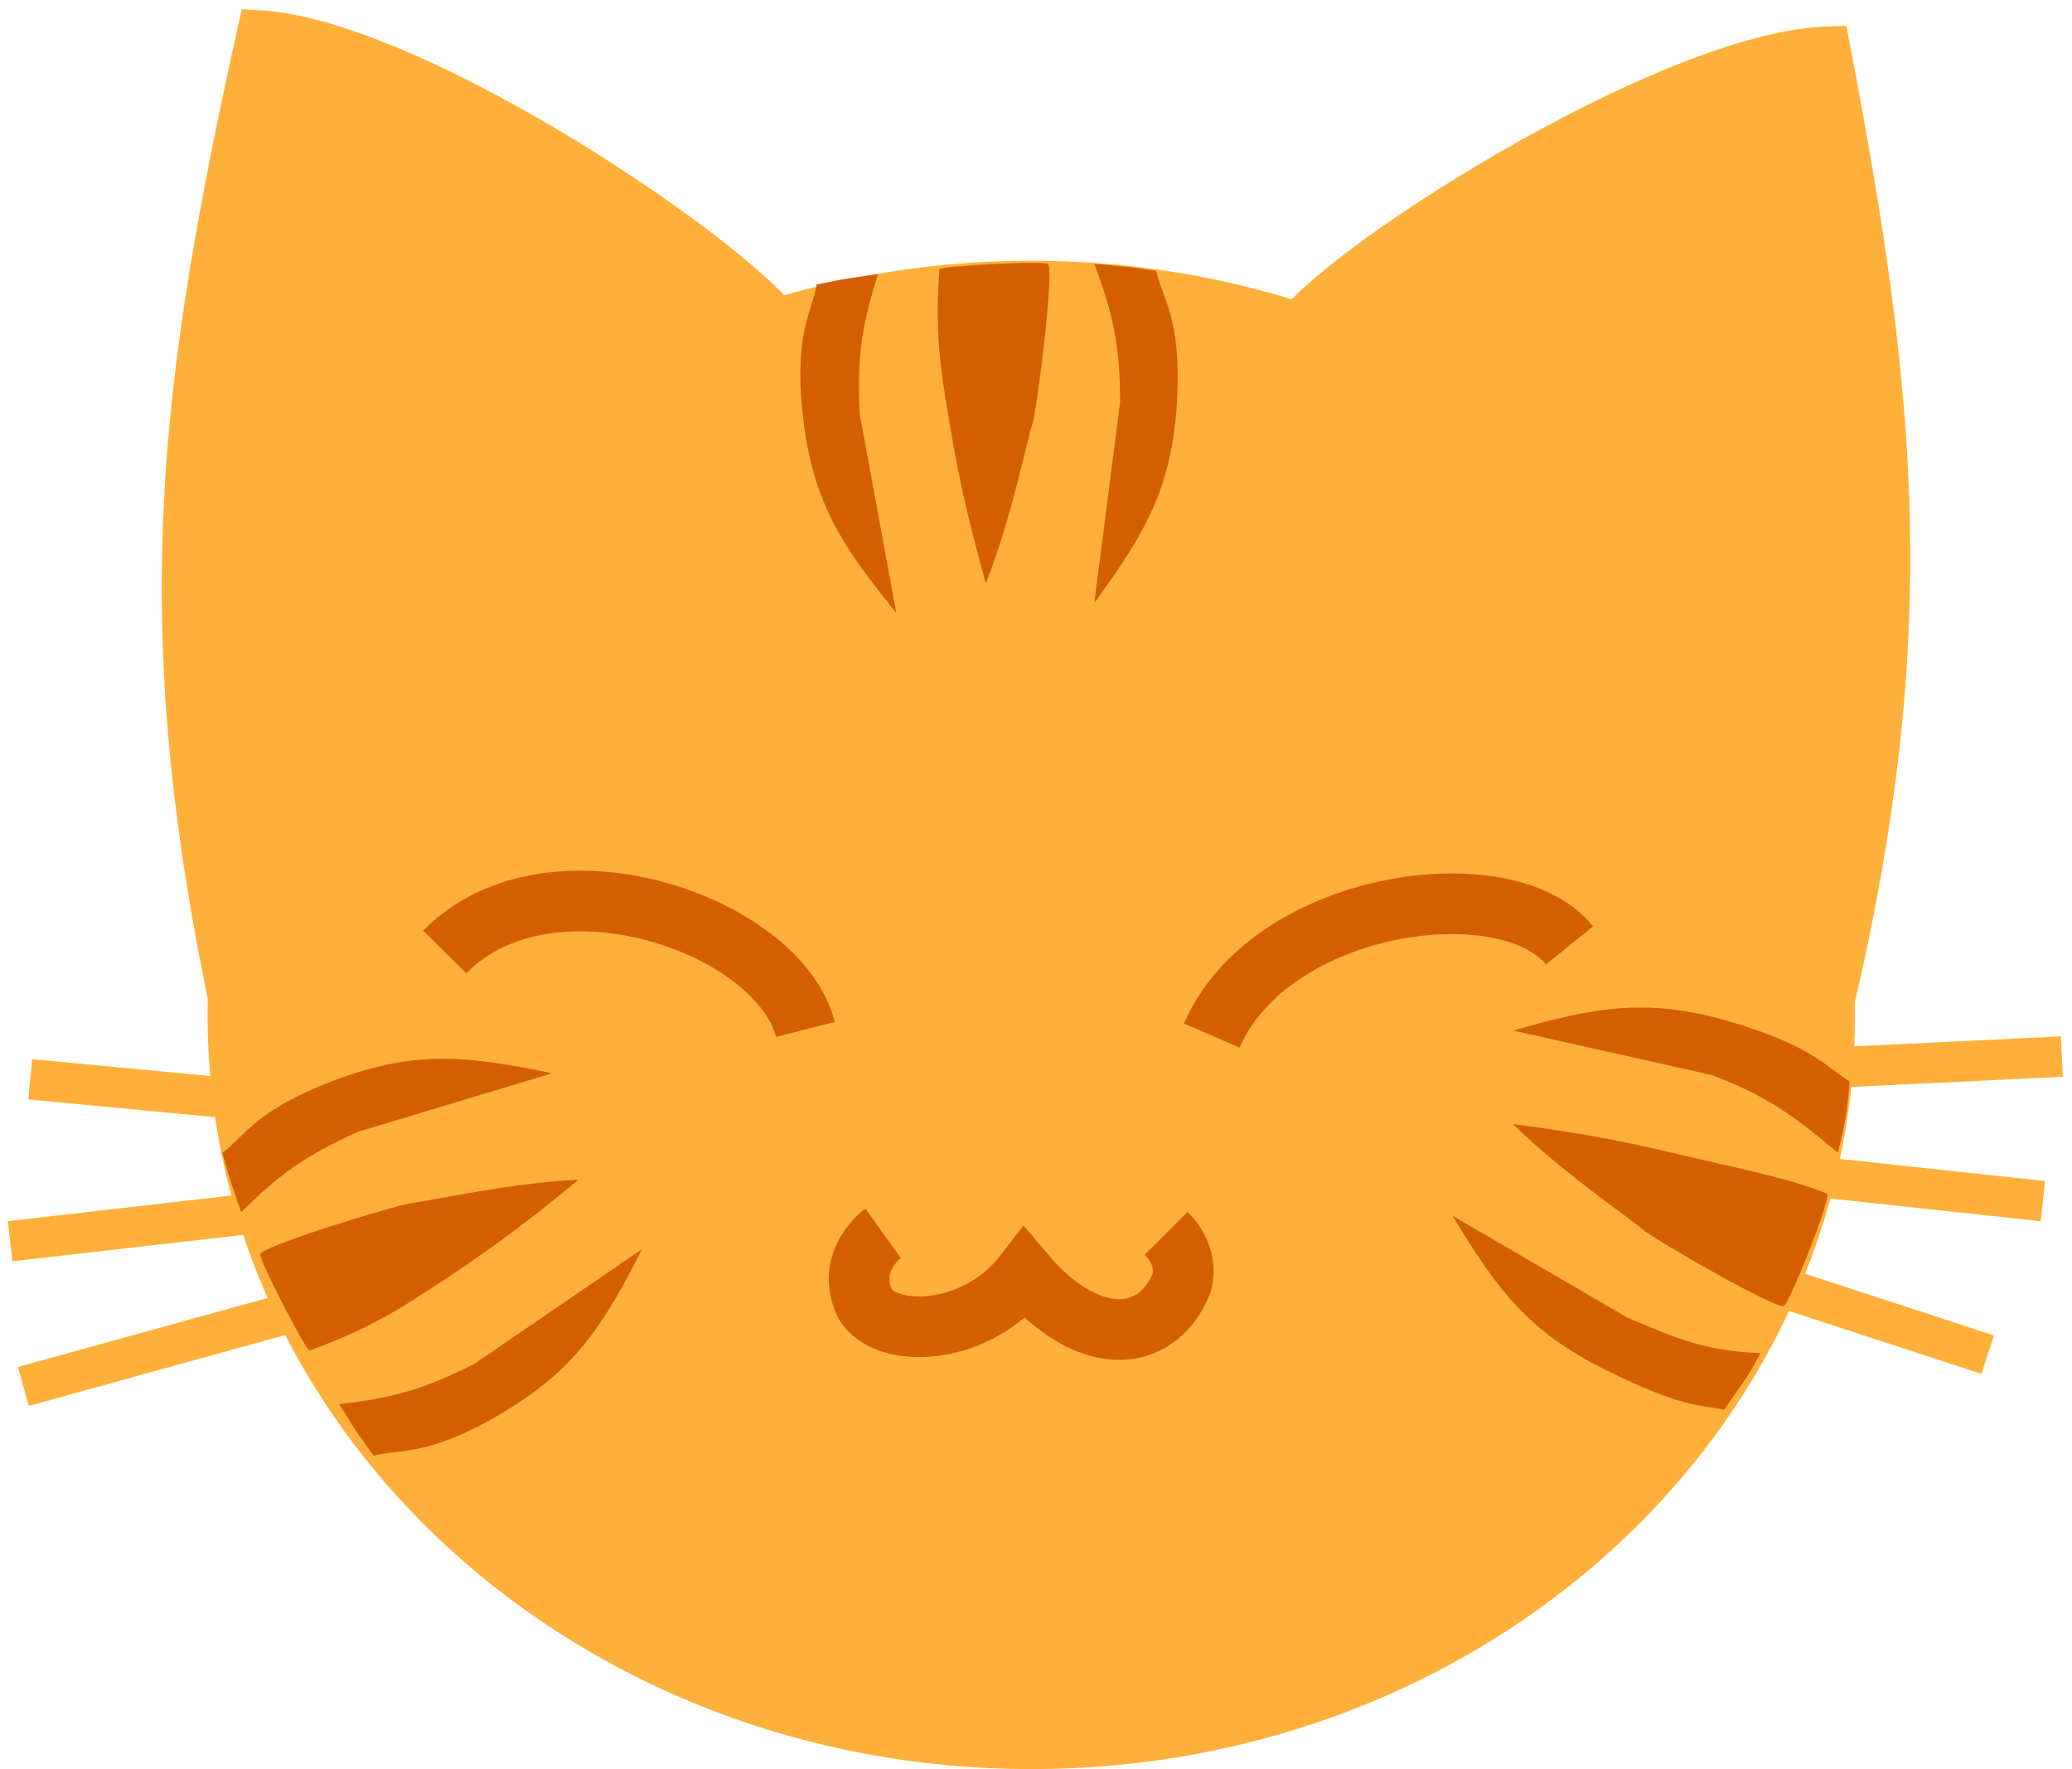 <svg width="205" height="175" viewBox="0 0 205 175" fill="none" xmlns="http://www.w3.org/2000/svg">
<path d="M181.525 100.396C181.525 140.494 145.935 173 102.033 173C58.13 173 22.54 140.494 22.54 100.396C22.54 60.298 58.13 27.792 102.033 27.792C145.935 27.792 181.525 60.298 181.525 100.396Z" fill="#FFB03A"/>
<path d="M25.503 3C17.707 38.106 14.939 60.978 22.294 97.36L39 52L78.086 33.104C75.471 27.241 41.619 3.878 25.503 3Z" fill="#FFB03A"/>
<path d="M181.034 4.604C187.806 39.933 189.908 62.879 181.5 99.02L127.599 33.091C130.384 27.31 164.899 4.99 181.034 4.604Z" fill="#FFB03A"/>
<path d="M30.915 109.41L2.991 106.765M30.296 129.413L2.308 137.146M29.748 119.489L1 122.78M170 125.29L196.662 134.002M174.997 105.911L204 104.514M173.352 115.714L202.121 118.817M181.525 100.396C181.525 140.494 145.935 173 102.033 173C58.13 173 22.54 140.494 22.54 100.396C22.54 60.298 58.13 27.792 102.033 27.792C145.935 27.792 181.525 60.298 181.525 100.396ZM22.294 97.36C14.939 60.978 17.707 38.106 25.503 3C41.619 3.878 75.471 27.241 78.086 33.104L39 52L22.294 97.36ZM181.5 99.02C189.908 62.879 187.806 39.933 181.034 4.604C164.899 4.99 130.384 27.31 127.599 33.091L181.5 99.02Z" stroke="#FFB03A" stroke-width="4"/>
<path d="M93.96 41.944C92.938 35.933 92.52 32.739 92.938 26.605C93.955 26.269 102.974 25.794 103.667 26.096C104.36 26.398 102.645 40.366 102.134 41.944C101.623 43.521 99.983 51.605 97.536 57.702C95.959 52.047 94.982 47.954 93.96 41.944Z" fill="#D45F00"/>
<path d="M110.819 39.821C110.804 34.137 110.137 31.064 108.265 26.096C111.454 26.4 111.192 26.306 114.395 26.806C114.906 29.347 116.95 31.381 116.439 39.821C115.928 48.261 113.312 52.731 108.265 59.646L110.819 39.821Z" fill="#D45F00"/>
<path d="M85.061 40.954C84.772 35.277 85.273 32.172 86.877 27.113C83.709 27.586 83.965 27.478 80.793 28.146C80.419 30.712 78.487 32.85 79.45 41.252C80.412 49.653 83.263 53.977 88.674 60.615L85.061 40.954Z" fill="#D45F00"/>
<path d="M44.245 126.4C39.151 129.788 36.393 131.474 30.596 133.605C29.872 132.819 25.747 124.825 25.74 124.073C25.733 123.32 39.244 119.161 40.9 118.979C42.556 118.798 50.64 116.978 57.232 116.705C52.692 120.451 49.339 123.013 44.245 126.4Z" fill="#D45F00"/>
<path d="M35.399 111.963C30.193 114.302 27.647 116.166 23.858 119.898C22.832 116.879 22.853 117.155 22 114.042C24.122 112.539 25.15 109.851 33.099 106.861C41.049 103.871 46.218 104.417 54.624 106.17L35.399 111.963Z" fill="#D45F00"/>
<path d="M46.978 134.884C41.891 137.47 38.839 138.285 33.543 138.9C35.273 141.583 35.069 141.394 36.98 144C39.485 143.29 42.237 144.168 49.548 139.857C56.859 135.545 59.657 131.187 63.53 123.559L46.978 134.884Z" fill="#D45F00"/>
<path d="M165.674 114.089C171.633 115.506 177.235 116.578 180.811 118.103C180.811 119.628 177.08 128.664 176.53 129.18C175.979 129.696 163.733 122.658 162.474 121.573C161.215 120.487 154.381 115.821 149.7 111.194C155.547 111.964 159.715 112.671 165.674 114.089Z" fill="#D45F00"/>
<path d="M161.037 130.355C166.299 132.567 168.842 133.631 174.169 133.861C172.707 136.682 172.371 136.731 170.593 139.453C168.043 138.925 166.442 139.273 158.837 135.501C151.231 131.729 148.121 127.584 143.702 120.255L161.037 130.355Z" fill="#D45F00"/>
<path d="M169.298 106.329C174.661 108.286 177.781 110.587 181.833 114.036C182.636 110.95 182.854 108.953 183 106.976C180.774 105.629 179.366 103.483 171.22 101.075C163.073 98.667 157.957 99.584 149.701 101.94L169.298 106.329Z" fill="#D45F00"/>
<path d="M115.374 122C117.874 124.5 116.874 127 116.874 127C114.374 133 107.62 133.372 101.374 126C96.374 132.5 86.874 132.5 85.374 128.5C83.874 124.5 87.374 122 87.374 122M119.895 102.437C125.699 89.045 149.03 85.784 155.288 93.517M44 94.166C54.45 83.554 77.022 91.433 79.686 101.829" stroke="#D45F00" stroke-width="6"/>
</svg>
